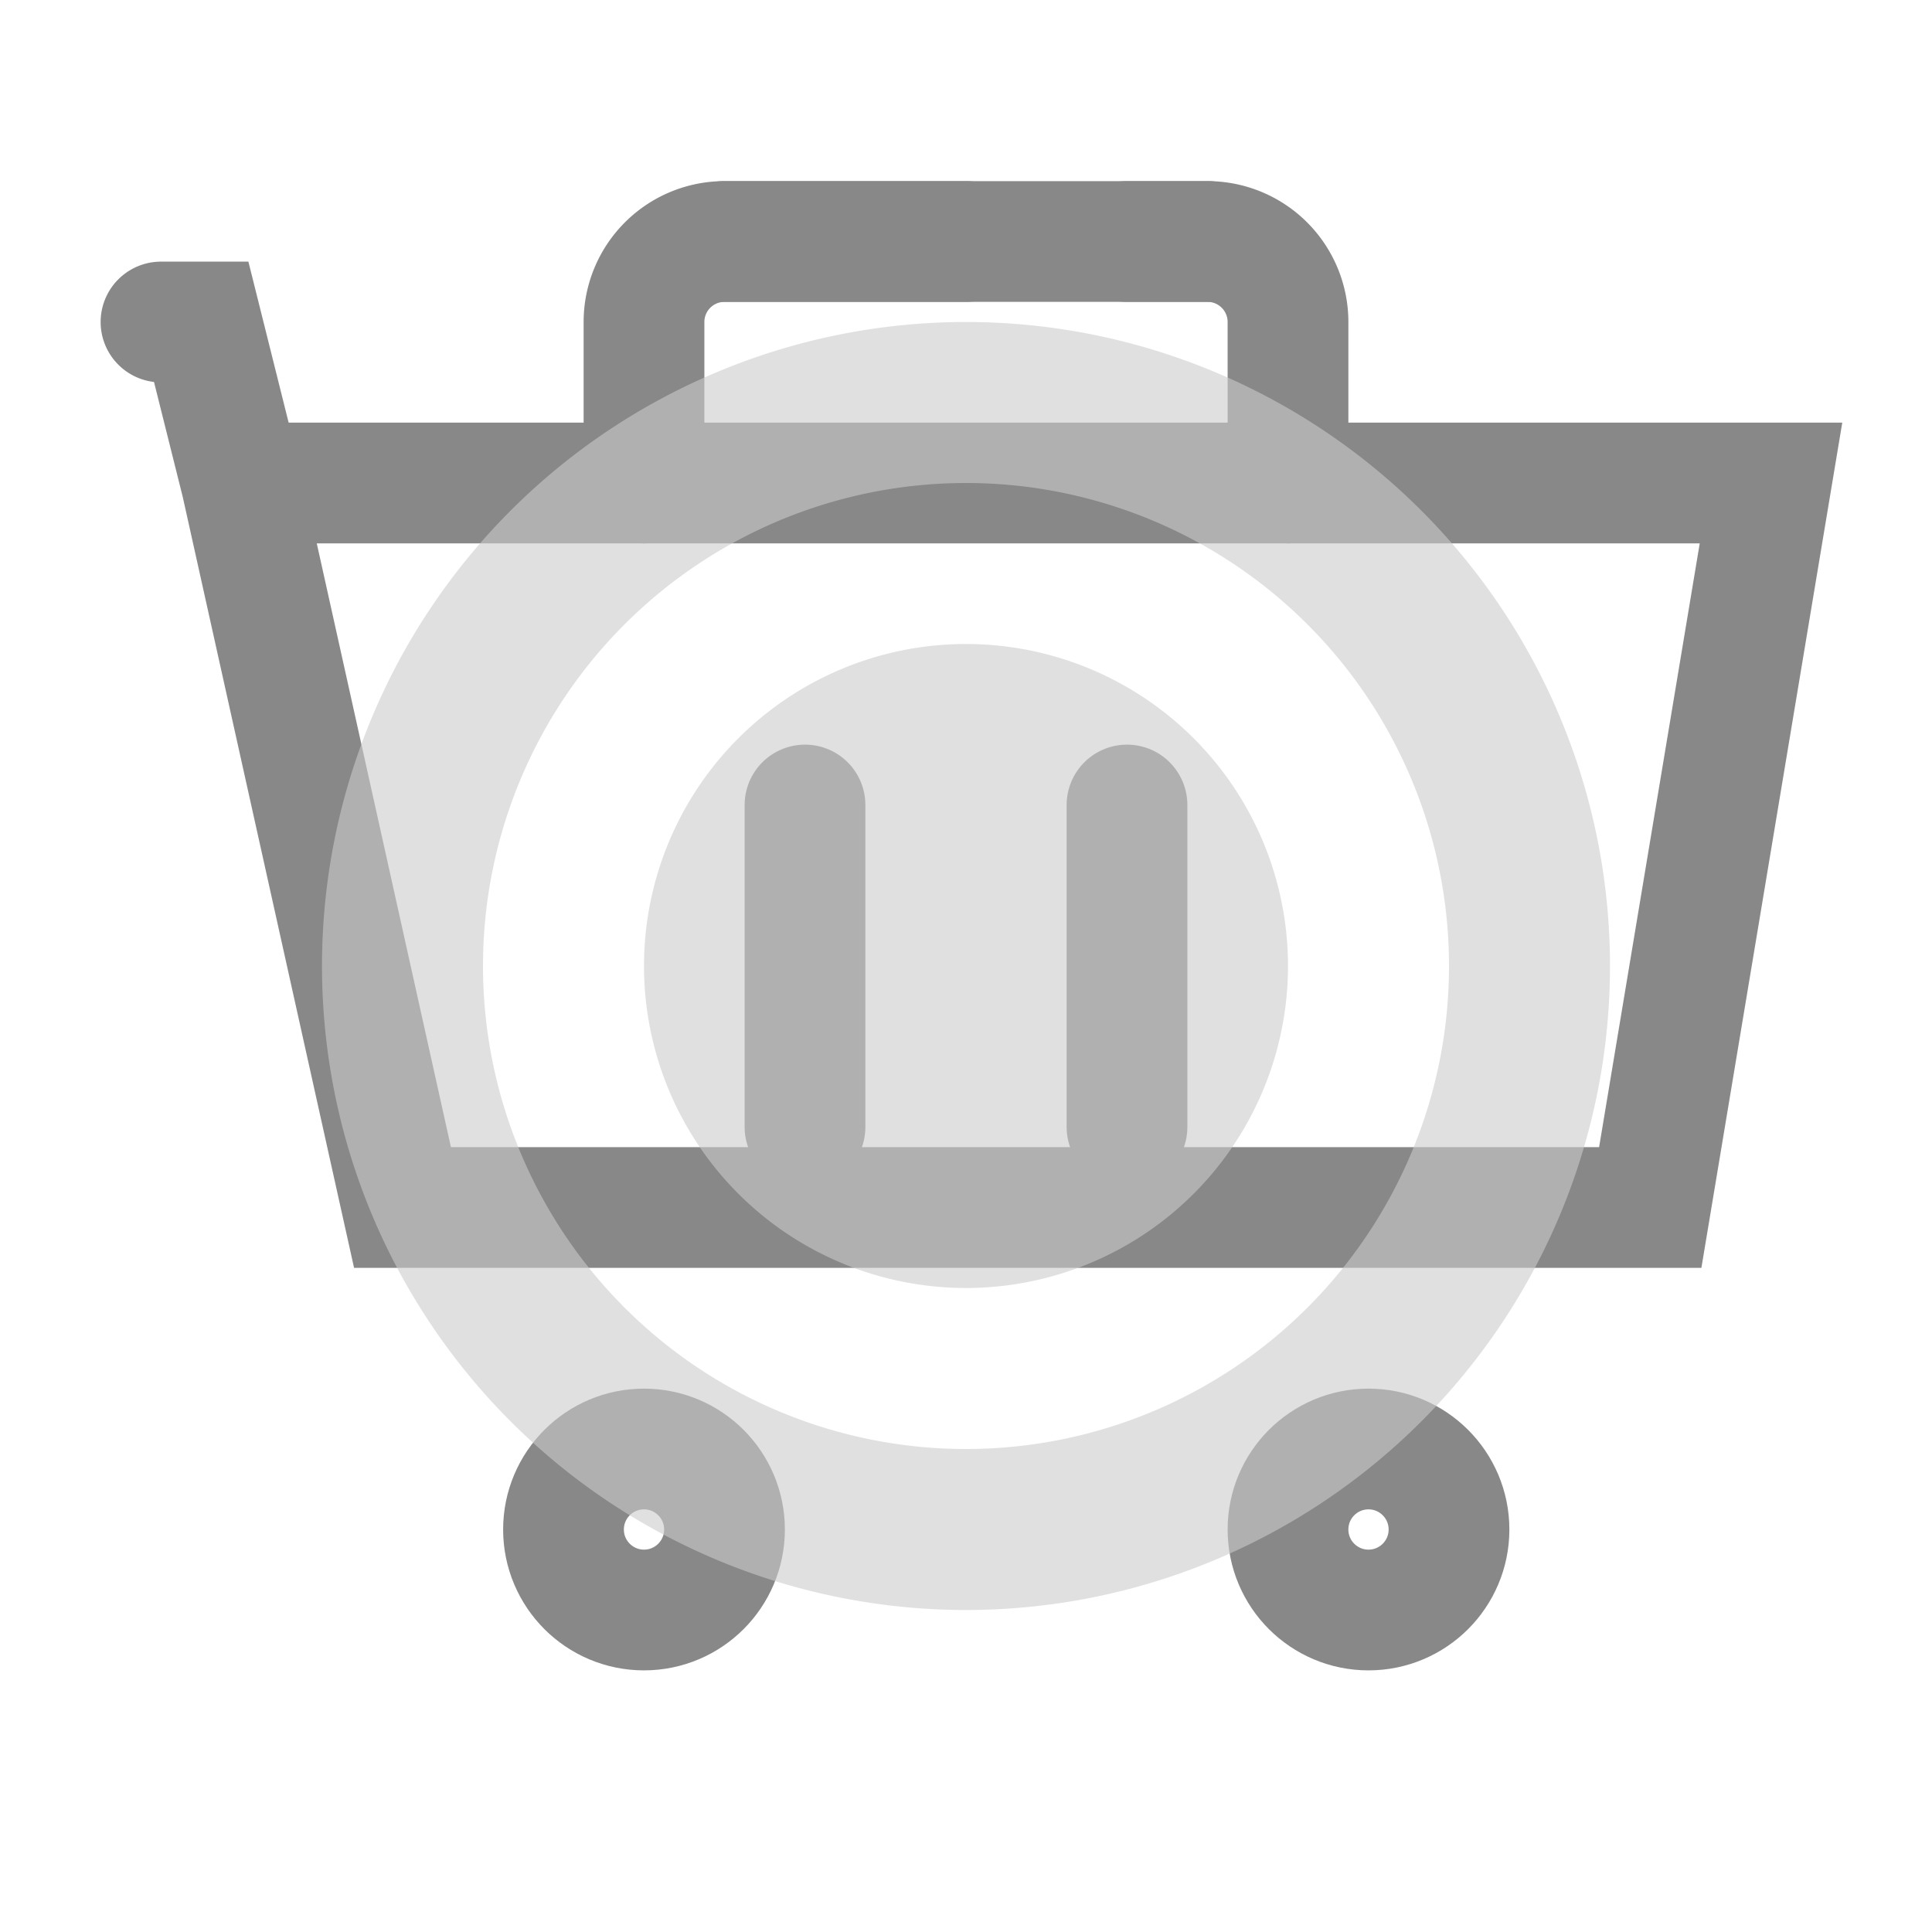 <?xml version="1.0" encoding="UTF-8"?>
<svg width="150px" height="150px" viewBox="0 0 24 24" xmlns="http://www.w3.org/2000/svg">
  <g fill="none" stroke="#888" stroke-width="1.5" stroke-linecap="round">
    <path d="M3 6h19l-1.5 9H5L3 6zm0 0l-.5-2H2"/>
    <path d="M8 6V4a1 1 0 011-1h6a1 1 0 011 1v2"/>
    <path d="M10 10v4"/>
    <path d="M14 10v4"/>
    <circle cx="8" cy="19" r="1"/>
    <circle cx="17" cy="19" r="1"/>
    <path stroke-dasharray="3 2" d="M9 3h6"/>
  </g>
  <g fill="#ccc" transform="translate(4 4)" opacity="0.6">
    <path d="M12 8a4 4 0 11-8 0 4 4 0 018 0z"/>
    <path d="M8 0a8 8 0 100 16A8 8 0 008 0zm0 2a6 6 0 110 12A6 6 0 018 2z"/>
  </g>
</svg>